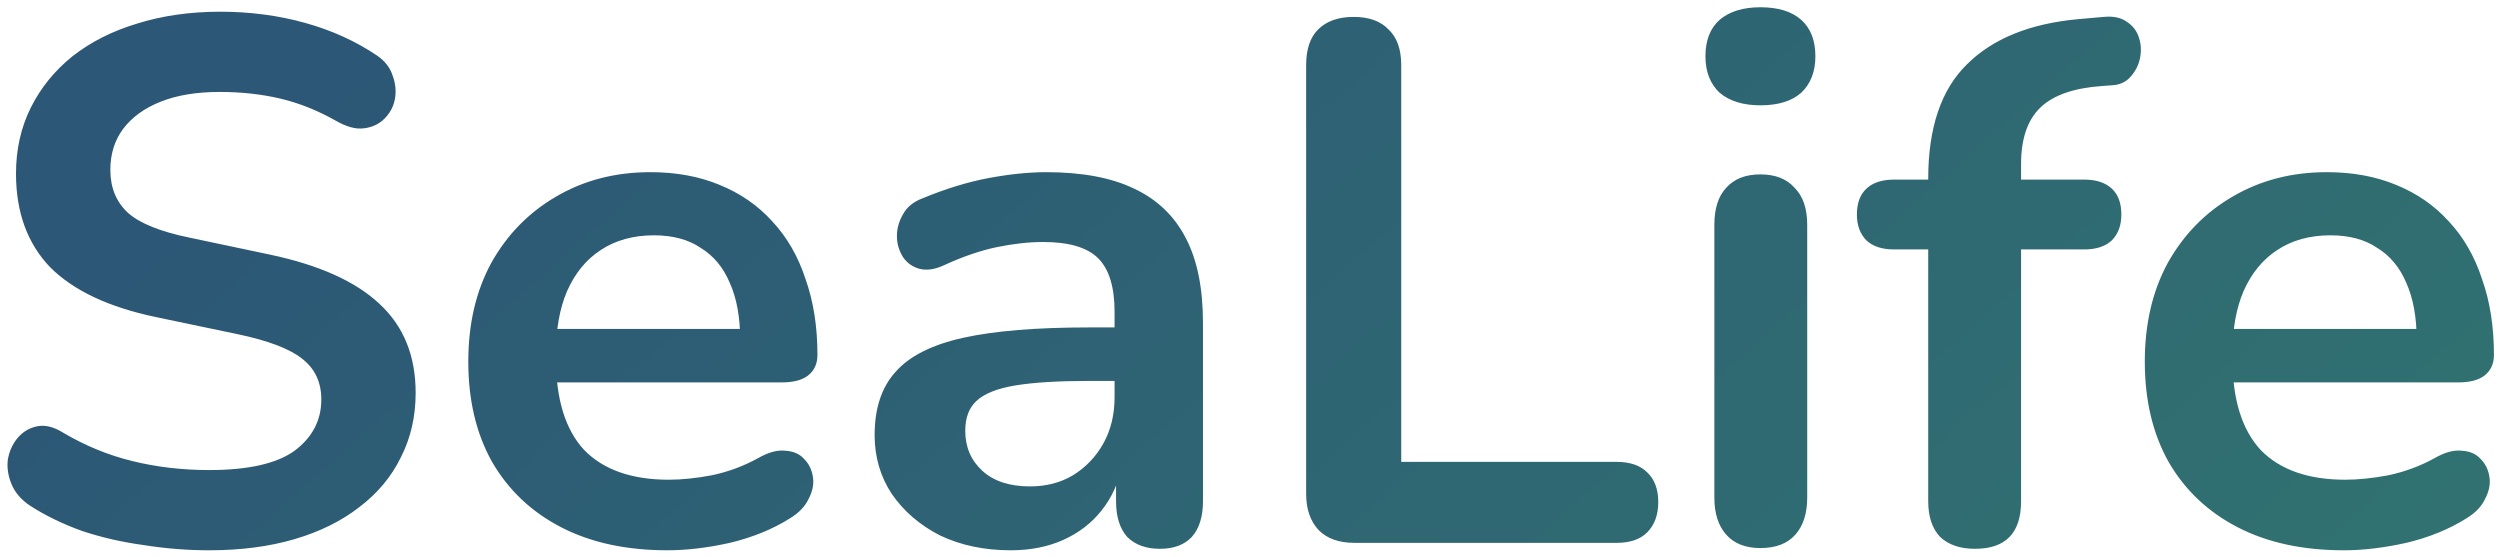 <svg viewBox="0 0 175 39" fill="none" xmlns="http://www.w3.org/2000/svg">
<path d="M14.64 38.52C13.115 38.52 11.589 38.399 10.064 38.156C8.539 37.948 7.1 37.619 5.748 37.168C4.396 36.683 3.183 36.093 2.108 35.4C1.484 34.984 1.051 34.481 0.808 33.892C0.565 33.303 0.479 32.731 0.548 32.176C0.652 31.587 0.877 31.084 1.224 30.668C1.605 30.217 2.073 29.94 2.628 29.836C3.183 29.732 3.789 29.888 4.448 30.304C5.973 31.205 7.585 31.864 9.284 32.28C10.983 32.696 12.768 32.904 14.64 32.904C17.379 32.904 19.372 32.453 20.62 31.552C21.868 30.616 22.492 29.42 22.492 27.964C22.492 26.751 22.041 25.797 21.14 25.104C20.273 24.411 18.765 23.839 16.616 23.388L10.896 22.192C7.603 21.499 5.141 20.337 3.512 18.708C1.917 17.044 1.12 14.86 1.12 12.156C1.12 10.457 1.467 8.915 2.16 7.528C2.853 6.141 3.824 4.945 5.072 3.94C6.355 2.935 7.863 2.172 9.596 1.652C11.364 1.097 13.305 0.82 15.42 0.82C17.5 0.82 19.476 1.08 21.348 1.6C23.22 2.12 24.901 2.883 26.392 3.888C26.947 4.269 27.311 4.737 27.484 5.292C27.692 5.847 27.744 6.401 27.64 6.956C27.536 7.476 27.293 7.927 26.912 8.308C26.531 8.689 26.045 8.915 25.456 8.984C24.901 9.053 24.26 8.88 23.532 8.464C22.249 7.736 20.949 7.216 19.632 6.904C18.315 6.592 16.893 6.436 15.368 6.436C13.773 6.436 12.404 6.661 11.26 7.112C10.116 7.563 9.232 8.204 8.608 9.036C8.019 9.833 7.724 10.787 7.724 11.896C7.724 13.144 8.14 14.149 8.972 14.912C9.804 15.64 11.225 16.212 13.236 16.628L18.904 17.824C22.336 18.552 24.884 19.696 26.548 21.256C28.247 22.816 29.096 24.896 29.096 27.496C29.096 29.16 28.749 30.668 28.056 32.02C27.397 33.372 26.427 34.533 25.144 35.504C23.896 36.475 22.388 37.22 20.62 37.74C18.852 38.26 16.859 38.52 14.64 38.52ZM46.717 38.52C43.839 38.52 41.361 37.983 39.281 36.908C37.201 35.833 35.589 34.308 34.445 32.332C33.335 30.356 32.781 28.016 32.781 25.312C32.781 22.677 33.318 20.372 34.393 18.396C35.502 16.42 37.01 14.877 38.917 13.768C40.858 12.624 43.059 12.052 45.521 12.052C47.323 12.052 48.935 12.347 50.357 12.936C51.813 13.525 53.043 14.375 54.049 15.484C55.089 16.593 55.869 17.945 56.389 19.54C56.943 21.1 57.221 22.868 57.221 24.844C57.221 25.468 56.995 25.953 56.545 26.3C56.129 26.612 55.522 26.768 54.725 26.768H38.033V23.024H52.645L51.813 23.804C51.813 22.209 51.57 20.875 51.085 19.8C50.634 18.725 49.958 17.911 49.057 17.356C48.19 16.767 47.098 16.472 45.781 16.472C44.325 16.472 43.077 16.819 42.037 17.512C41.031 18.171 40.251 19.124 39.697 20.372C39.177 21.585 38.917 23.041 38.917 24.74V25.104C38.917 27.947 39.575 30.079 40.893 31.5C42.245 32.887 44.221 33.58 46.821 33.58C47.722 33.58 48.727 33.476 49.837 33.268C50.981 33.025 52.055 32.627 53.061 32.072C53.789 31.656 54.43 31.483 54.985 31.552C55.539 31.587 55.973 31.777 56.285 32.124C56.631 32.471 56.839 32.904 56.909 33.424C56.978 33.909 56.874 34.412 56.597 34.932C56.354 35.452 55.921 35.903 55.297 36.284C54.083 37.047 52.679 37.619 51.085 38C49.525 38.347 48.069 38.52 46.717 38.52ZM70.74 38.52C68.903 38.52 67.256 38.173 65.8 37.48C64.379 36.752 63.252 35.781 62.42 34.568C61.623 33.355 61.224 31.985 61.224 30.46C61.224 28.588 61.71 27.115 62.68 26.04C63.651 24.931 65.228 24.133 67.412 23.648C69.596 23.163 72.526 22.92 76.2 22.92H78.8V26.664H76.252C74.103 26.664 72.387 26.768 71.104 26.976C69.822 27.184 68.903 27.548 68.348 28.068C67.828 28.553 67.568 29.247 67.568 30.148C67.568 31.292 67.967 32.228 68.764 32.956C69.562 33.684 70.671 34.048 72.092 34.048C73.236 34.048 74.242 33.788 75.108 33.268C76.01 32.713 76.72 31.968 77.24 31.032C77.76 30.096 78.02 29.021 78.02 27.808V21.828C78.02 20.095 77.639 18.847 76.876 18.084C76.114 17.321 74.831 16.94 73.028 16.94C72.023 16.94 70.931 17.061 69.752 17.304C68.608 17.547 67.395 17.963 66.112 18.552C65.454 18.864 64.864 18.951 64.344 18.812C63.859 18.673 63.478 18.396 63.2 17.98C62.923 17.529 62.784 17.044 62.784 16.524C62.784 16.004 62.923 15.501 63.2 15.016C63.478 14.496 63.946 14.115 64.604 13.872C66.199 13.213 67.724 12.745 69.18 12.468C70.671 12.191 72.023 12.052 73.236 12.052C75.732 12.052 77.778 12.433 79.372 13.196C81.002 13.959 82.215 15.12 83.012 16.68C83.81 18.205 84.208 20.181 84.208 22.608V35.088C84.208 36.163 83.948 36.995 83.428 37.584C82.908 38.139 82.163 38.416 81.192 38.416C80.222 38.416 79.459 38.139 78.904 37.584C78.384 36.995 78.124 36.163 78.124 35.088V32.592H78.54C78.298 33.805 77.812 34.863 77.084 35.764C76.391 36.631 75.507 37.307 74.432 37.792C73.358 38.277 72.127 38.52 70.74 38.52ZM94.81 38C93.735 38 92.903 37.705 92.314 37.116C91.724 36.492 91.43 35.643 91.43 34.568V4.564C91.43 3.455 91.707 2.623 92.262 2.068C92.851 1.479 93.683 1.184 94.758 1.184C95.832 1.184 96.647 1.479 97.202 2.068C97.791 2.623 98.086 3.455 98.086 4.564V32.332H113.166C114.102 32.332 114.812 32.575 115.298 33.06C115.818 33.545 116.078 34.239 116.078 35.14C116.078 36.041 115.818 36.752 115.298 37.272C114.812 37.757 114.102 38 113.166 38H94.81ZM123.229 38.364C122.189 38.364 121.392 38.052 120.837 37.428C120.282 36.804 120.005 35.937 120.005 34.828V15.744C120.005 14.6 120.282 13.733 120.837 13.144C121.392 12.52 122.189 12.208 123.229 12.208C124.269 12.208 125.066 12.52 125.621 13.144C126.21 13.733 126.505 14.6 126.505 15.744V34.828C126.505 35.937 126.228 36.804 125.673 37.428C125.118 38.052 124.304 38.364 123.229 38.364ZM123.229 7.372C122.016 7.372 121.062 7.077 120.369 6.488C119.71 5.864 119.381 5.015 119.381 3.94C119.381 2.831 119.71 1.981 120.369 1.392C121.062 0.803 122.016 0.508 123.229 0.508C124.477 0.508 125.43 0.803 126.089 1.392C126.748 1.981 127.077 2.831 127.077 3.94C127.077 5.015 126.748 5.864 126.089 6.488C125.43 7.077 124.477 7.372 123.229 7.372ZM138.251 38.416C137.211 38.416 136.396 38.139 135.807 37.584C135.252 36.995 134.975 36.163 134.975 35.088V17.46H132.583C131.751 17.46 131.11 17.252 130.659 16.836C130.208 16.385 129.983 15.779 129.983 15.016C129.983 14.219 130.208 13.612 130.659 13.196C131.11 12.78 131.751 12.572 132.583 12.572H136.847L134.975 14.288V12.52C134.975 8.949 135.876 6.28 137.679 4.512C139.482 2.709 142.082 1.652 145.479 1.34L147.247 1.184C147.94 1.115 148.495 1.236 148.911 1.548C149.327 1.825 149.604 2.207 149.743 2.692C149.882 3.143 149.899 3.611 149.795 4.096C149.691 4.581 149.466 5.015 149.119 5.396C148.807 5.743 148.391 5.933 147.871 5.968L147.143 6.02C145.167 6.159 143.728 6.661 142.827 7.528C141.926 8.395 141.475 9.712 141.475 11.48V13.404L140.643 12.572H145.895C146.727 12.572 147.368 12.78 147.819 13.196C148.27 13.612 148.495 14.219 148.495 15.016C148.495 15.779 148.27 16.385 147.819 16.836C147.368 17.252 146.727 17.46 145.895 17.46H141.475V35.088C141.475 37.307 140.4 38.416 138.251 38.416ZM164.072 38.52C161.195 38.52 158.716 37.983 156.636 36.908C154.556 35.833 152.944 34.308 151.8 32.332C150.691 30.356 150.136 28.016 150.136 25.312C150.136 22.677 150.673 20.372 151.748 18.396C152.857 16.42 154.365 14.877 156.272 13.768C158.213 12.624 160.415 12.052 162.876 12.052C164.679 12.052 166.291 12.347 167.712 12.936C169.168 13.525 170.399 14.375 171.404 15.484C172.444 16.593 173.224 17.945 173.744 19.54C174.299 21.1 174.576 22.868 174.576 24.844C174.576 25.468 174.351 25.953 173.9 26.3C173.484 26.612 172.877 26.768 172.08 26.768H155.388V23.024H170L169.168 23.804C169.168 22.209 168.925 20.875 168.44 19.8C167.989 18.725 167.313 17.911 166.412 17.356C165.545 16.767 164.453 16.472 163.136 16.472C161.68 16.472 160.432 16.819 159.392 17.512C158.387 18.171 157.607 19.124 157.052 20.372C156.532 21.585 156.272 23.041 156.272 24.74V25.104C156.272 27.947 156.931 30.079 158.248 31.5C159.6 32.887 161.576 33.58 164.176 33.58C165.077 33.58 166.083 33.476 167.192 33.268C168.336 33.025 169.411 32.627 170.416 32.072C171.144 31.656 171.785 31.483 172.34 31.552C172.895 31.587 173.328 31.777 173.64 32.124C173.987 32.471 174.195 32.904 174.264 33.424C174.333 33.909 174.229 34.412 173.952 34.932C173.709 35.452 173.276 35.903 172.652 36.284C171.439 37.047 170.035 37.619 168.44 38C166.88 38.347 165.424 38.52 164.072 38.52Z" fill="url(#paint0_linear_806_2871)"/>
<defs>
<linearGradient id="paint0_linear_806_2871" x1="166.673" y1="56" x2="78.16" y2="-43.967" gradientUnits="userSpaceOnUse">
<stop stop-color="#317470"/>
<stop offset="1" stop-color="#2C5776"/>
</linearGradient>
</defs>
</svg>
